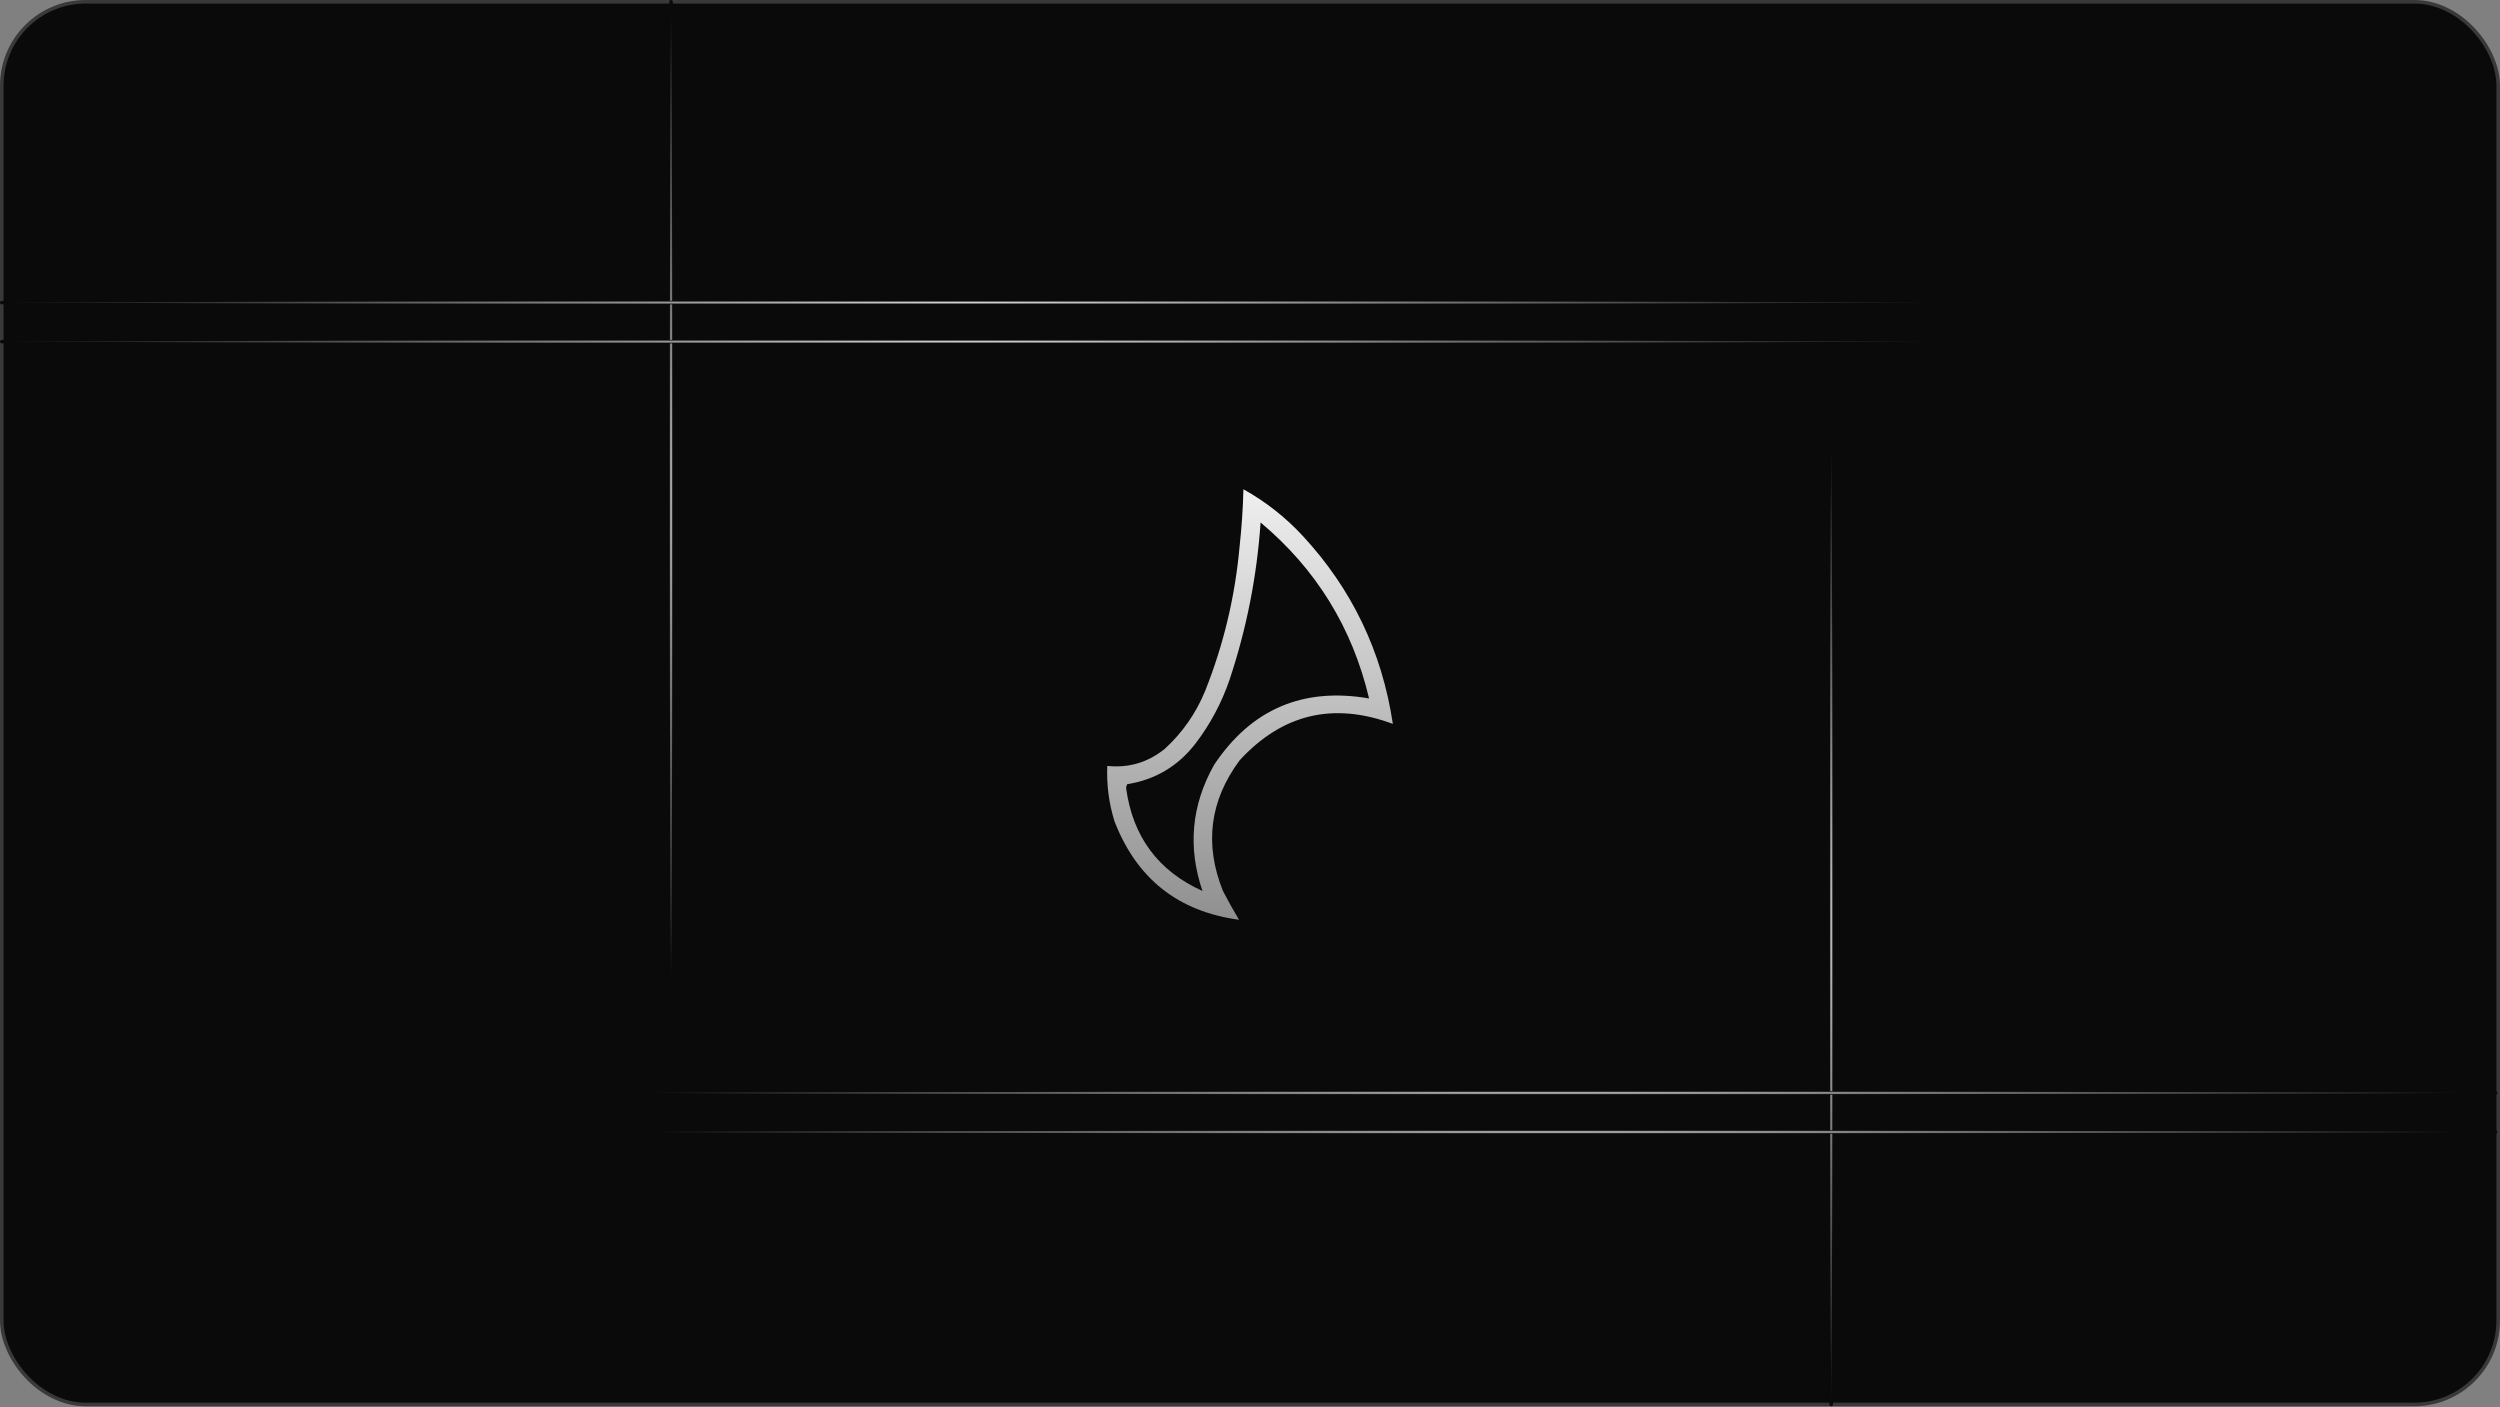 <svg width="700" height="394" viewBox="0 0 700 394" fill="none" xmlns="http://www.w3.org/2000/svg">
<rect x="0" y="0" width="700" height="394" fill="#808080" stroke="none"/>
<rect x="0.5" y="0.5" width="699" height="392.75" rx="23.5" fill="#0A0A0A" stroke="#3A3939"/>
<rect x="187.396" width="1" height="277.083" rx="0.5" fill="url(#paint0_radial_238_2298)"/>
<rect x="512.24" y="123.958" width="1" height="269.792" rx="0.5" fill="url(#paint1_radial_238_2298)"/>
<rect width="543.229" height="1" rx="0.5" transform="matrix(-1 0 0 1 543.229 95.156)" fill="url(#paint2_radial_238_2298)"/>
<rect width="543.229" height="1" rx="0.5" transform="matrix(-1 0 0 1 543.229 84.219)" fill="url(#paint3_radial_238_2298)"/>
<rect width="527.917" height="1" rx="0.5" transform="matrix(-1 0 0 1 699.271 305.521)" fill="url(#paint4_radial_238_2298)"/>
<rect width="527.917" height="1" rx="0.5" transform="matrix(-1 0 0 1 699.271 316.458)" fill="url(#paint5_radial_238_2298)"/>
<path opacity="0.933" fill-rule="evenodd" clip-rule="evenodd" d="M348.161 137C354.343 140.437 359.87 144.775 364.742 150.014C378.546 164.916 386.966 182.475 390 202.689C373.336 196.488 359.028 199.896 347.077 212.914C338.721 224.207 337.172 236.395 342.428 249.477C343.847 252.213 345.345 254.898 346.922 257.533C329.895 255.234 318.273 246.042 312.056 229.956C310.491 224.911 309.819 219.746 310.041 214.464C316.097 215.068 321.469 213.467 326.157 209.661C331.136 205.093 334.906 199.671 337.469 193.393C342.619 180.442 345.821 167.015 347.077 153.112C347.662 147.756 348.024 142.385 348.161 137ZM336.694 249.477C324.287 243.877 317.159 234.271 315.31 220.661C315.332 220.267 315.435 219.905 315.62 219.576C323.47 218.312 329.824 214.542 334.68 208.267C338.847 202.828 342.049 196.837 344.287 190.295C349.046 176.003 351.938 161.337 352.965 146.296C368.528 159.335 378.652 175.758 383.337 195.562C364.804 192.371 350.341 198.568 339.948 214.154C333.604 225.444 332.519 237.218 336.694 249.477Z" fill="url(#paint6_linear_238_2298)"/>
<defs>
<radialGradient id="paint0_radial_238_2298" cx="0" cy="0" r="1" gradientUnits="userSpaceOnUse" gradientTransform="translate(187.896 138.542) rotate(90) scale(138.542 0.5)">
<stop stop-color="#D9D9D9"/>
<stop offset="1" stop-color="#0A0A0A"/>
</radialGradient>
<radialGradient id="paint1_radial_238_2298" cx="0" cy="0" r="1" gradientUnits="userSpaceOnUse" gradientTransform="translate(512.74 258.854) rotate(90) scale(134.896 0.5)">
<stop stop-color="#D9D9D9"/>
<stop offset="1" stop-color="#0A0A0A"/>
</radialGradient>
<radialGradient id="paint2_radial_238_2298" cx="0" cy="0" r="1" gradientUnits="userSpaceOnUse" gradientTransform="translate(271.615 0.5) scale(271.615 0.5)">
<stop stop-color="#D9D9D9"/>
<stop offset="1" stop-color="#0A0A0A"/>
</radialGradient>
<radialGradient id="paint3_radial_238_2298" cx="0" cy="0" r="1" gradientUnits="userSpaceOnUse" gradientTransform="translate(271.615 0.5) scale(271.615 0.5)">
<stop stop-color="#D9D9D9"/>
<stop offset="1" stop-color="#0A0A0A"/>
</radialGradient>
<radialGradient id="paint4_radial_238_2298" cx="0" cy="0" r="1" gradientUnits="userSpaceOnUse" gradientTransform="translate(263.958 0.5) scale(263.958 0.5)">
<stop stop-color="#D9D9D9"/>
<stop offset="1" stop-color="#0A0A0A"/>
</radialGradient>
<radialGradient id="paint5_radial_238_2298" cx="0" cy="0" r="1" gradientUnits="userSpaceOnUse" gradientTransform="translate(263.958 0.5) scale(263.958 0.5)">
<stop stop-color="#D9D9D9"/>
<stop offset="1" stop-color="#0A0A0A"/>
</radialGradient>
<linearGradient id="paint6_linear_238_2298" x1="350" y1="137" x2="350" y2="257.533" gradientUnits="userSpaceOnUse">
<stop stop-color="#FEFFFE"/>
<stop offset="1" stop-color="#989998"/>
</linearGradient>
</defs>
</svg>

